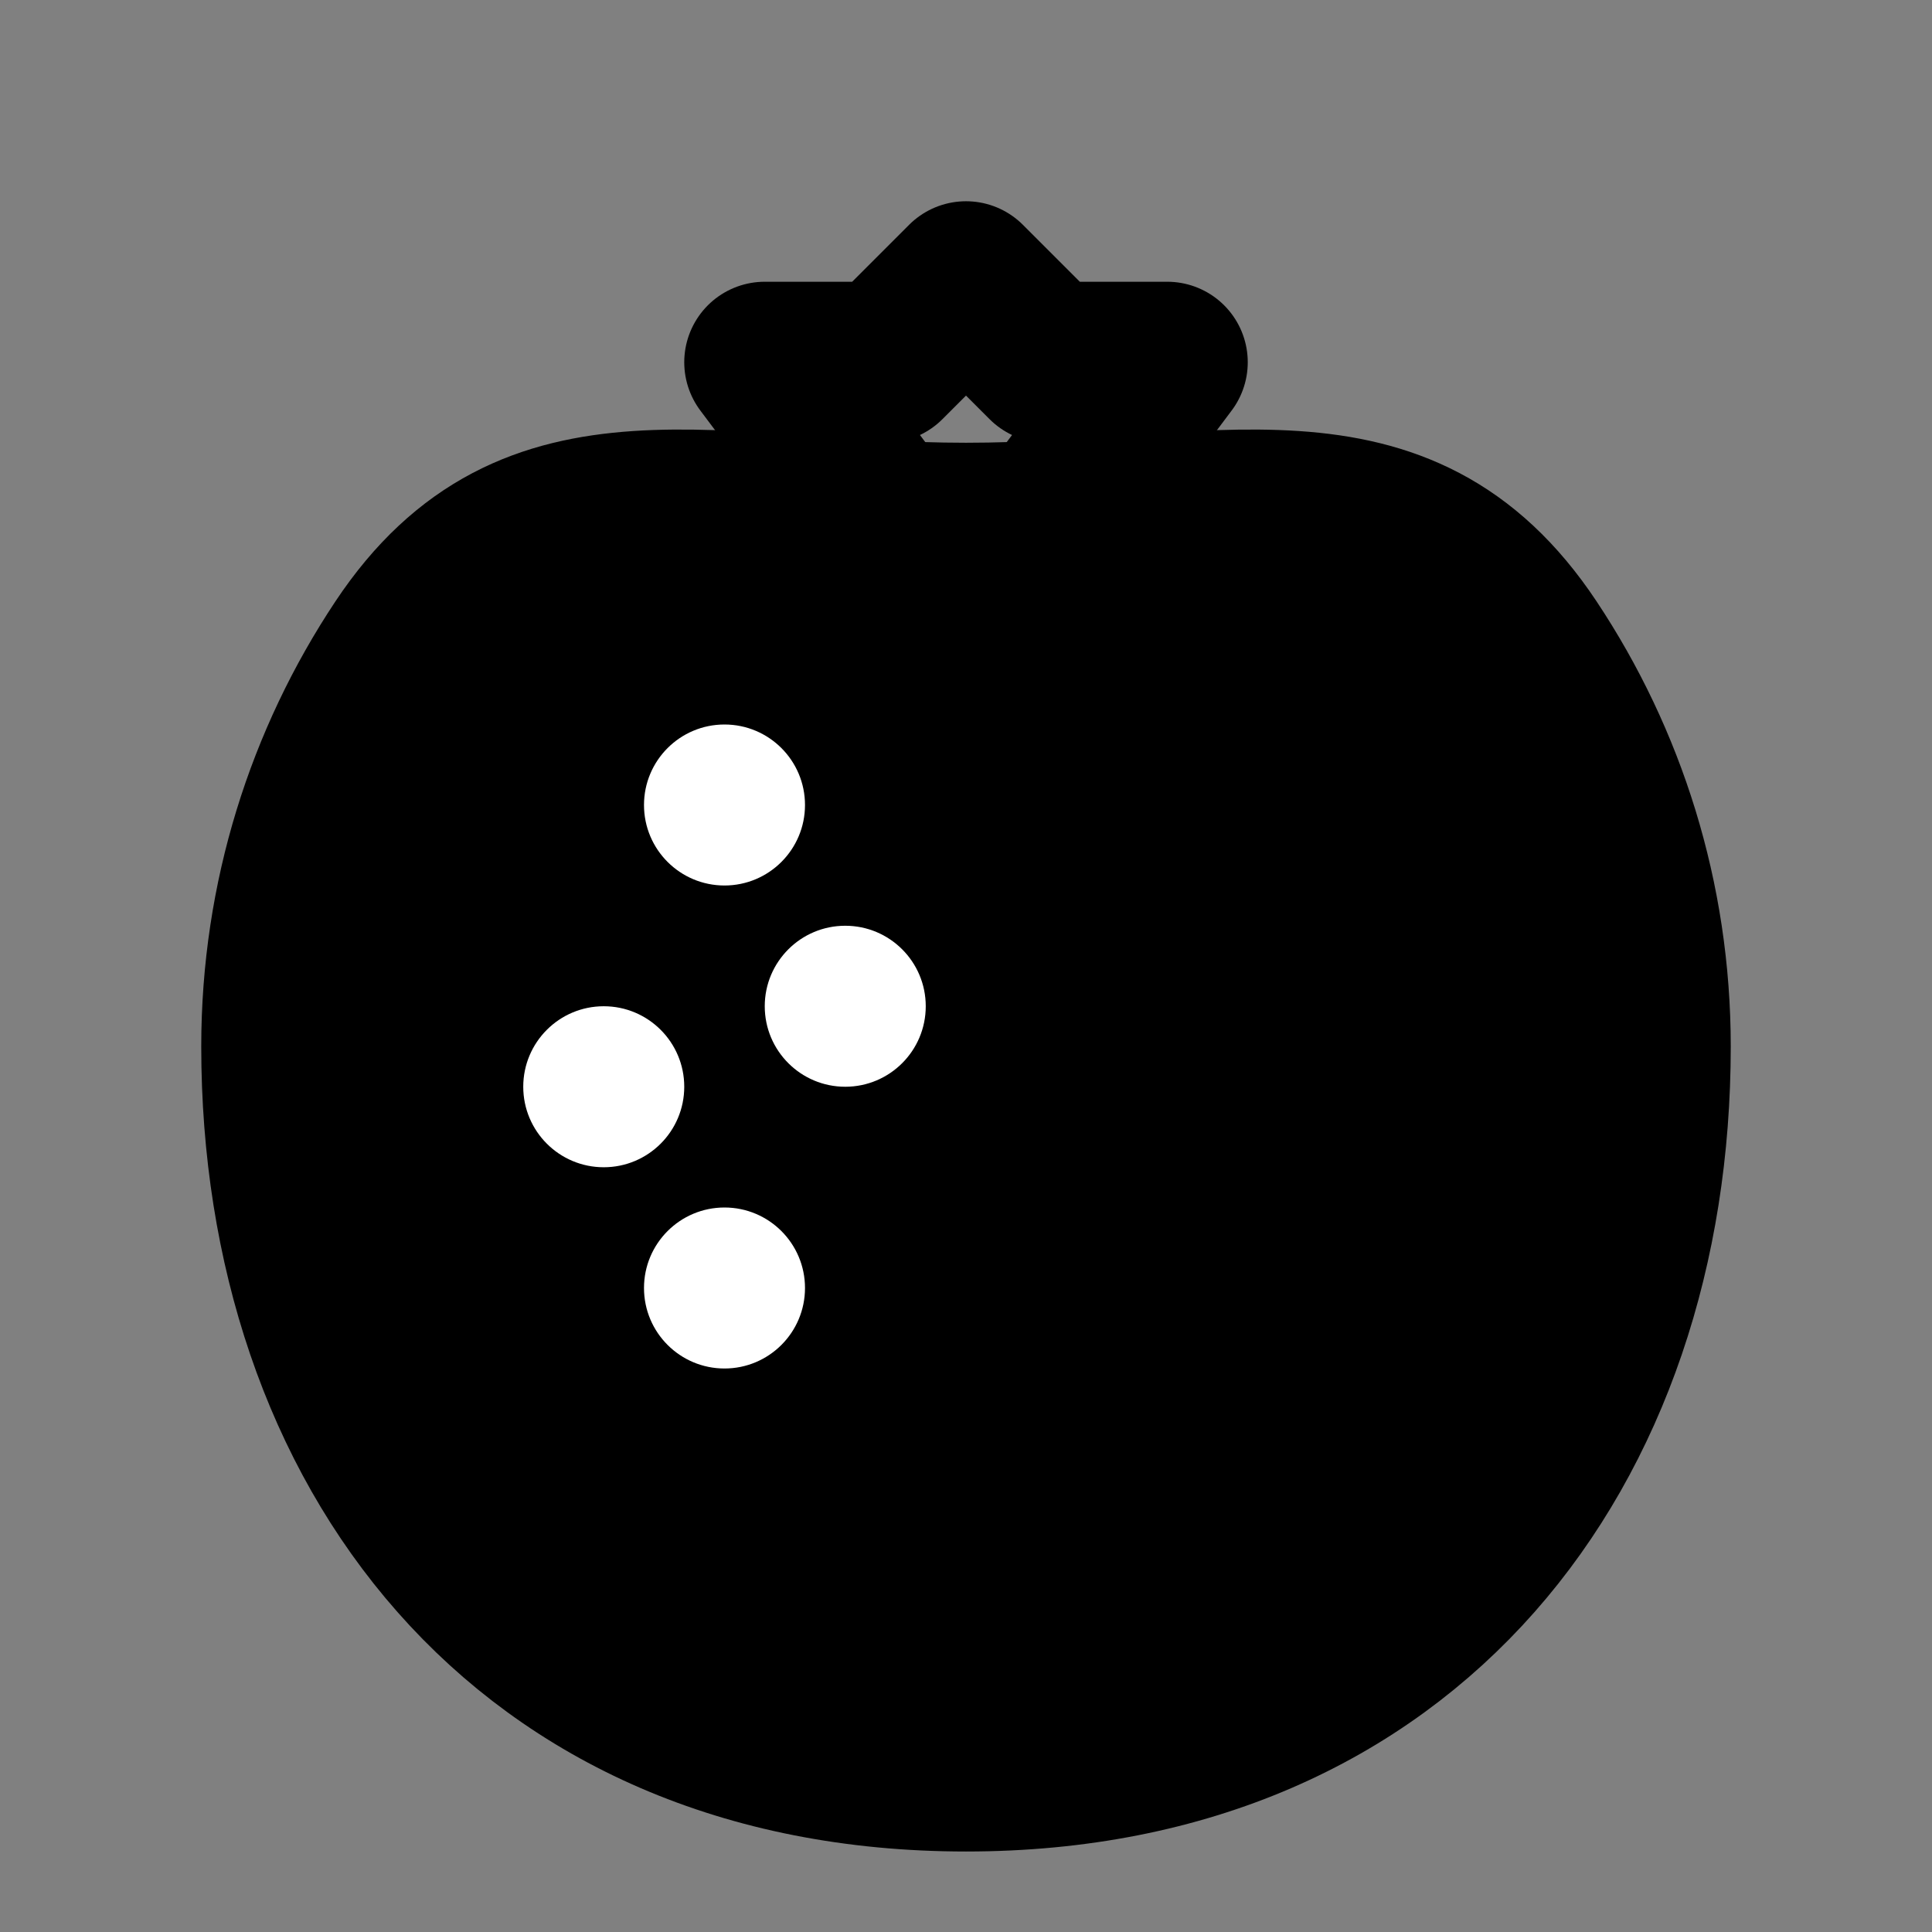 <svg width="48" height="48" viewBox="0 0 48 48" fill="none" xmlns="http://www.w3.org/2000/svg">
<rect x="0" y="0" width="48" height="48" fill="#808080" stroke="none"/>
<path d="M41 26C41 35.941 35 44 24 44C13 44 7 35.941 7 26C7 22.32 8.104 18.898 10 16.047C13.225 11.197 17.739 13 24 13C30.261 13 34.775 11.197 38 16.047C39.895 18.898 41 22.32 41 26Z" fill="null" stroke="black" stroke-width="4" stroke-linecap="round" stroke-linejoin="round"/>
<path d="M26 13L29 9H26L24 7L22 9H19L22 13" stroke="black" stroke-width="4" stroke-linecap="round" stroke-linejoin="round"/>
<circle cx="18" cy="20" r="2" fill="white"/>
<circle cx="15" cy="27" r="2" fill="white"/>
<circle cx="21" cy="25" r="2" fill="white"/>
<circle cx="18" cy="32" r="2" fill="white"/>
</svg>
